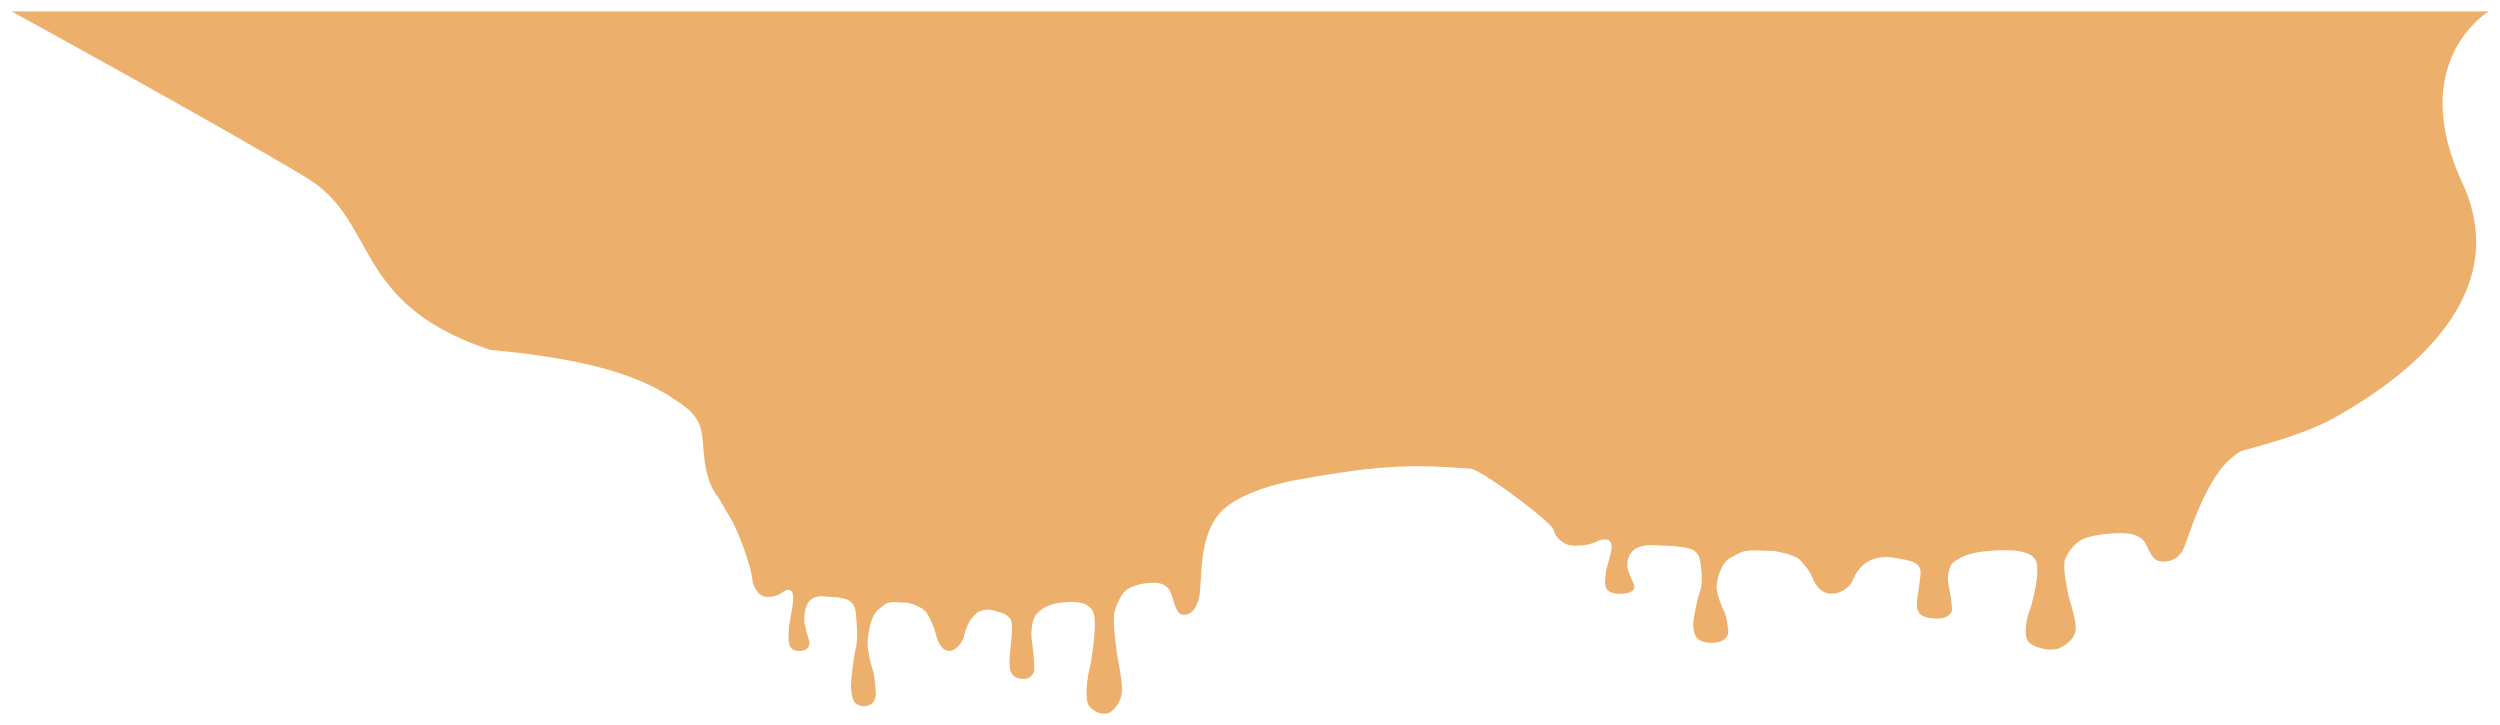 <svg width="3352" height="972" viewBox="0 0 3352 972" fill="none" xmlns="http://www.w3.org/2000/svg">
<g filter="url(#filter0_d_123_77)">
<path fill-rule="evenodd" clip-rule="evenodd" d="M15.5 5.262L1515.5 5.262L1764 5.262L2080.16 5.262H2261H2428H2666.23L3337 5.262C3337 5.262 3225.46 71.262 3301.52 235.262C3377.57 399.262 3198.62 511.262 3131.51 549.262C3112.76 559.883 3087.36 570.191 3055.13 580.362L3057.26 580.465C3057.04 580.457 3056.77 580.449 3056.45 580.443C3056.01 580.435 3055.49 580.431 3054.89 580.435C3039.75 585.208 3023.1 589.951 3004.92 594.682C2994.91 600.681 2984.82 609.183 2976 621.22C2954.62 650.4 2941.01 688.915 2933.16 711.126C2931.54 715.693 2930.17 719.571 2929.03 722.537C2922.32 739.927 2910.02 742.952 2899.95 742.952C2889.89 742.952 2885.41 737.659 2877.58 720.269C2869.81 702.999 2845.49 704.37 2832.01 705.131L2831.73 705.147C2818.31 705.903 2800.42 708.927 2791.47 713.464C2782.52 718 2773.58 728.586 2769.1 739.171C2765.19 748.443 2770.71 775.12 2772.89 785.661C2773.2 787.154 2773.44 788.323 2773.58 789.074C2773.84 790.516 2774.68 793.379 2775.76 797.055C2779.2 808.792 2785.08 828.828 2782.52 837.464C2779.17 848.805 2769.1 855.61 2760.16 859.391C2751.21 863.171 2731.08 860.147 2721.01 851.83C2710.95 843.513 2718.78 814.025 2721.01 809.488C2723.25 804.952 2734.43 764.878 2731.08 745.976C2727.72 727.073 2696.41 726.317 2667.33 728.586C2638.26 730.854 2628.19 737.659 2620.36 742.952C2612.53 748.244 2610.3 764.878 2612.53 773.952C2614.77 783.025 2618.13 805.708 2617.01 809.488C2615.89 813.269 2609.18 822.342 2586.81 818.561C2567.16 815.241 2569.09 802.586 2572.12 782.648C2572.54 779.887 2572.98 776.986 2573.39 773.952C2573.51 773.065 2573.63 772.204 2573.74 771.366C2576.85 748.623 2577.55 743.493 2538.72 737.659C2498.46 731.61 2486.16 762.61 2483.92 768.659C2481.69 774.708 2470.5 786.049 2455.96 786.049C2441.43 786.049 2433.6 773.952 2430.24 764.878C2426.89 755.805 2419.06 746.732 2413.47 740.683C2407.87 734.634 2383.27 728.586 2374.32 728.586C2371.52 728.586 2368.07 728.438 2364.4 728.28C2356.34 727.935 2347.27 727.547 2341.89 728.586C2335.5 729.82 2335.07 730.047 2327.22 734.202C2325.45 735.137 2323.31 736.27 2320.64 737.659C2306.1 745.22 2301.63 770.171 2301.63 777.732C2301.63 785.293 2308.34 804.196 2311.7 809.488C2315.05 814.781 2317.29 834.44 2317.29 837.464C2317.29 840.488 2315.05 852.586 2292.68 851.83C2272.93 851.162 2271.49 839.285 2270.66 832.354C2270.55 831.438 2270.45 830.609 2270.32 829.903C2269.2 823.854 2275.91 791.342 2279.26 783.025C2282.62 774.708 2282.62 759.586 2279.26 740.683C2276.54 725.362 2260.6 723.95 2251.68 723.159C2249.59 722.974 2247.89 722.823 2246.83 722.537C2245.76 722.246 2245.47 722.095 2245.43 722.025C2244.71 722.14 2240.37 722.307 2218.87 721.025C2181.83 718.815 2181.93 742.437 2181.96 749.251V749.286C2181.97 749.454 2181.97 749.611 2181.97 749.756C2181.97 754.363 2186.51 764.23 2189.16 770.01C2190 771.821 2190.65 773.23 2190.91 773.952C2192.03 776.976 2193.15 786.805 2169.66 786.049C2150 785.416 2151.51 772.588 2152.52 763.993L2152.52 763.987C2152.71 762.32 2152.89 760.814 2152.89 759.586C2152.89 756.412 2154.47 750.973 2156.21 744.946C2158.63 736.617 2161.37 727.166 2160.72 721.025C2159.6 710.439 2147.3 712.708 2141.71 715.732C2133.11 720.379 2117.1 722.873 2104.8 721.025C2094.73 719.513 2083.55 707.462 2083.55 701.366C2083.55 692.97 1998.15 627.605 1973.24 618.612C1971.4 618.463 1969.57 618.318 1967.76 618.178L1966.5 619.5C1966.5 618.89 1966.67 618.433 1967.01 618.119C1888.47 612.047 1843.69 613.853 1724.61 636H1726.5C1726.5 636 1661.99 648.452 1636 677.338C1613.43 702.424 1611.34 741.709 1609.92 768.502C1609.41 778.114 1608.98 786.118 1607.72 791.282C1602.97 810.839 1594.26 814.24 1587.13 814.24C1580 814.24 1576.83 808.288 1571.28 788.731C1565.77 769.309 1548.55 770.851 1539 771.706L1538.8 771.724C1529.29 772.574 1516.61 775.976 1510.28 781.078C1503.94 786.18 1497.6 798.084 1494.43 809.989C1491.65 820.418 1495.57 850.424 1497.11 862.276C1497.33 863.953 1497.5 865.267 1497.6 866.11C1497.79 867.733 1498.38 870.951 1499.15 875.085C1501.58 888.285 1505.75 910.818 1503.94 920.531C1501.56 933.286 1494.43 940.939 1488.09 945.19C1481.75 949.442 1467.49 946.041 1460.36 936.687C1453.23 927.333 1458.78 894.171 1460.36 889.069C1461.95 883.967 1469.87 838.9 1467.49 817.642C1465.12 796.384 1442.93 795.533 1422.33 798.084C1401.73 800.635 1394.6 808.288 1389.06 814.24C1383.51 820.193 1381.93 838.9 1383.51 849.104C1385.1 859.307 1387.47 884.817 1386.68 889.069C1385.89 893.32 1381.14 903.524 1365.29 899.273C1351.37 895.538 1352.74 881.307 1354.88 858.884C1355.18 855.779 1355.49 852.517 1355.78 849.104C1355.87 848.107 1355.95 847.138 1356.03 846.196C1358.23 820.619 1358.73 814.849 1331.22 808.288C1302.7 801.485 1293.99 836.349 1292.4 843.151C1290.82 849.954 1282.89 862.709 1272.59 862.709C1262.29 862.709 1256.75 849.104 1254.37 838.9C1252 828.696 1246.45 818.492 1242.49 811.689C1238.53 804.887 1221.1 798.084 1214.76 798.084C1212.78 798.084 1210.33 797.918 1207.73 797.741C1202.02 797.353 1195.59 796.916 1191.78 798.084C1187.26 799.473 1186.95 799.727 1181.39 804.4C1180.14 805.452 1178.62 806.727 1176.73 808.288C1166.43 816.791 1163.26 844.852 1163.26 853.355C1163.26 861.859 1168.01 883.117 1170.39 889.069C1172.77 895.021 1174.35 917.13 1174.35 920.531C1174.35 923.932 1172.77 937.537 1156.92 936.687C1142.93 935.936 1141.91 922.579 1141.32 914.784C1141.24 913.754 1141.17 912.821 1141.08 912.028C1140.28 905.225 1145.04 868.661 1147.42 859.307C1149.79 849.954 1149.79 832.948 1147.42 811.689C1145.49 794.459 1134.19 792.87 1127.87 791.981C1126.4 791.773 1125.19 791.604 1124.44 791.282C1123.68 790.955 1123.47 790.785 1123.45 790.706C1122.94 790.835 1119.86 791.023 1104.63 789.581C1078.39 787.096 1078.47 813.661 1078.49 821.324C1078.49 821.528 1078.49 821.717 1078.49 821.893C1078.49 827.074 1081.7 838.171 1083.59 844.672C1084.18 846.708 1084.64 848.292 1084.83 849.104C1085.62 852.505 1086.41 863.559 1069.77 862.709C1055.84 861.997 1056.91 847.57 1057.62 837.904C1057.76 836.027 1057.89 834.33 1057.89 832.948C1057.89 829.378 1059.01 823.261 1060.24 816.484C1061.95 807.116 1063.89 796.488 1063.43 789.581C1062.64 777.676 1053.93 780.227 1049.97 783.629C1043.88 788.855 1032.54 791.66 1023.82 789.581C1016.69 787.88 1008.77 774.328 1008.77 767.473C1008.77 756.418 992.5 707 981 687.5C975.797 678.678 969.161 667.297 963.454 657.479C958.614 651.469 955.185 645.561 953 640C952.786 639.454 952.576 638.911 952.372 638.371C951.494 636.855 951 636 951 636H951.499C945.057 617.983 943.966 602.912 943.005 589.638C941.467 568.396 940.262 551.754 918 535C869.5 498.5 805.593 473 657 459C544.011 421.46 513.306 366.348 485.058 315.645C466.59 282.498 449.173 251.236 410.5 228C289 155 15.5 5.262 15.5 5.262Z" fill="#ECB06C"/>
</g>
<defs>
<filter id="filter0_d_123_77" x="0.5" y="0.262" width="3351.5" height="971.738" filterUnits="userSpaceOnUse" color-interpolation-filters="sRGB">
<feFlood flood-opacity="0" result="BackgroundImageFix"/>
<feColorMatrix in="SourceAlpha" type="matrix" values="0 0 0 0 0 0 0 0 0 0 0 0 0 0 0 0 0 0 127 0" result="hardAlpha"/>
<feOffset dy="10"/>
<feGaussianBlur stdDeviation="7.5"/>
<feColorMatrix type="matrix" values="0 0 0 0 0 0 0 0 0 0 0 0 0 0 0 0 0 0 0.05 0"/>
<feBlend mode="normal" in2="BackgroundImageFix" result="effect1_dropShadow_123_77"/>
<feBlend mode="normal" in="SourceGraphic" in2="effect1_dropShadow_123_77" result="shape"/>
</filter>
</defs>
</svg>

